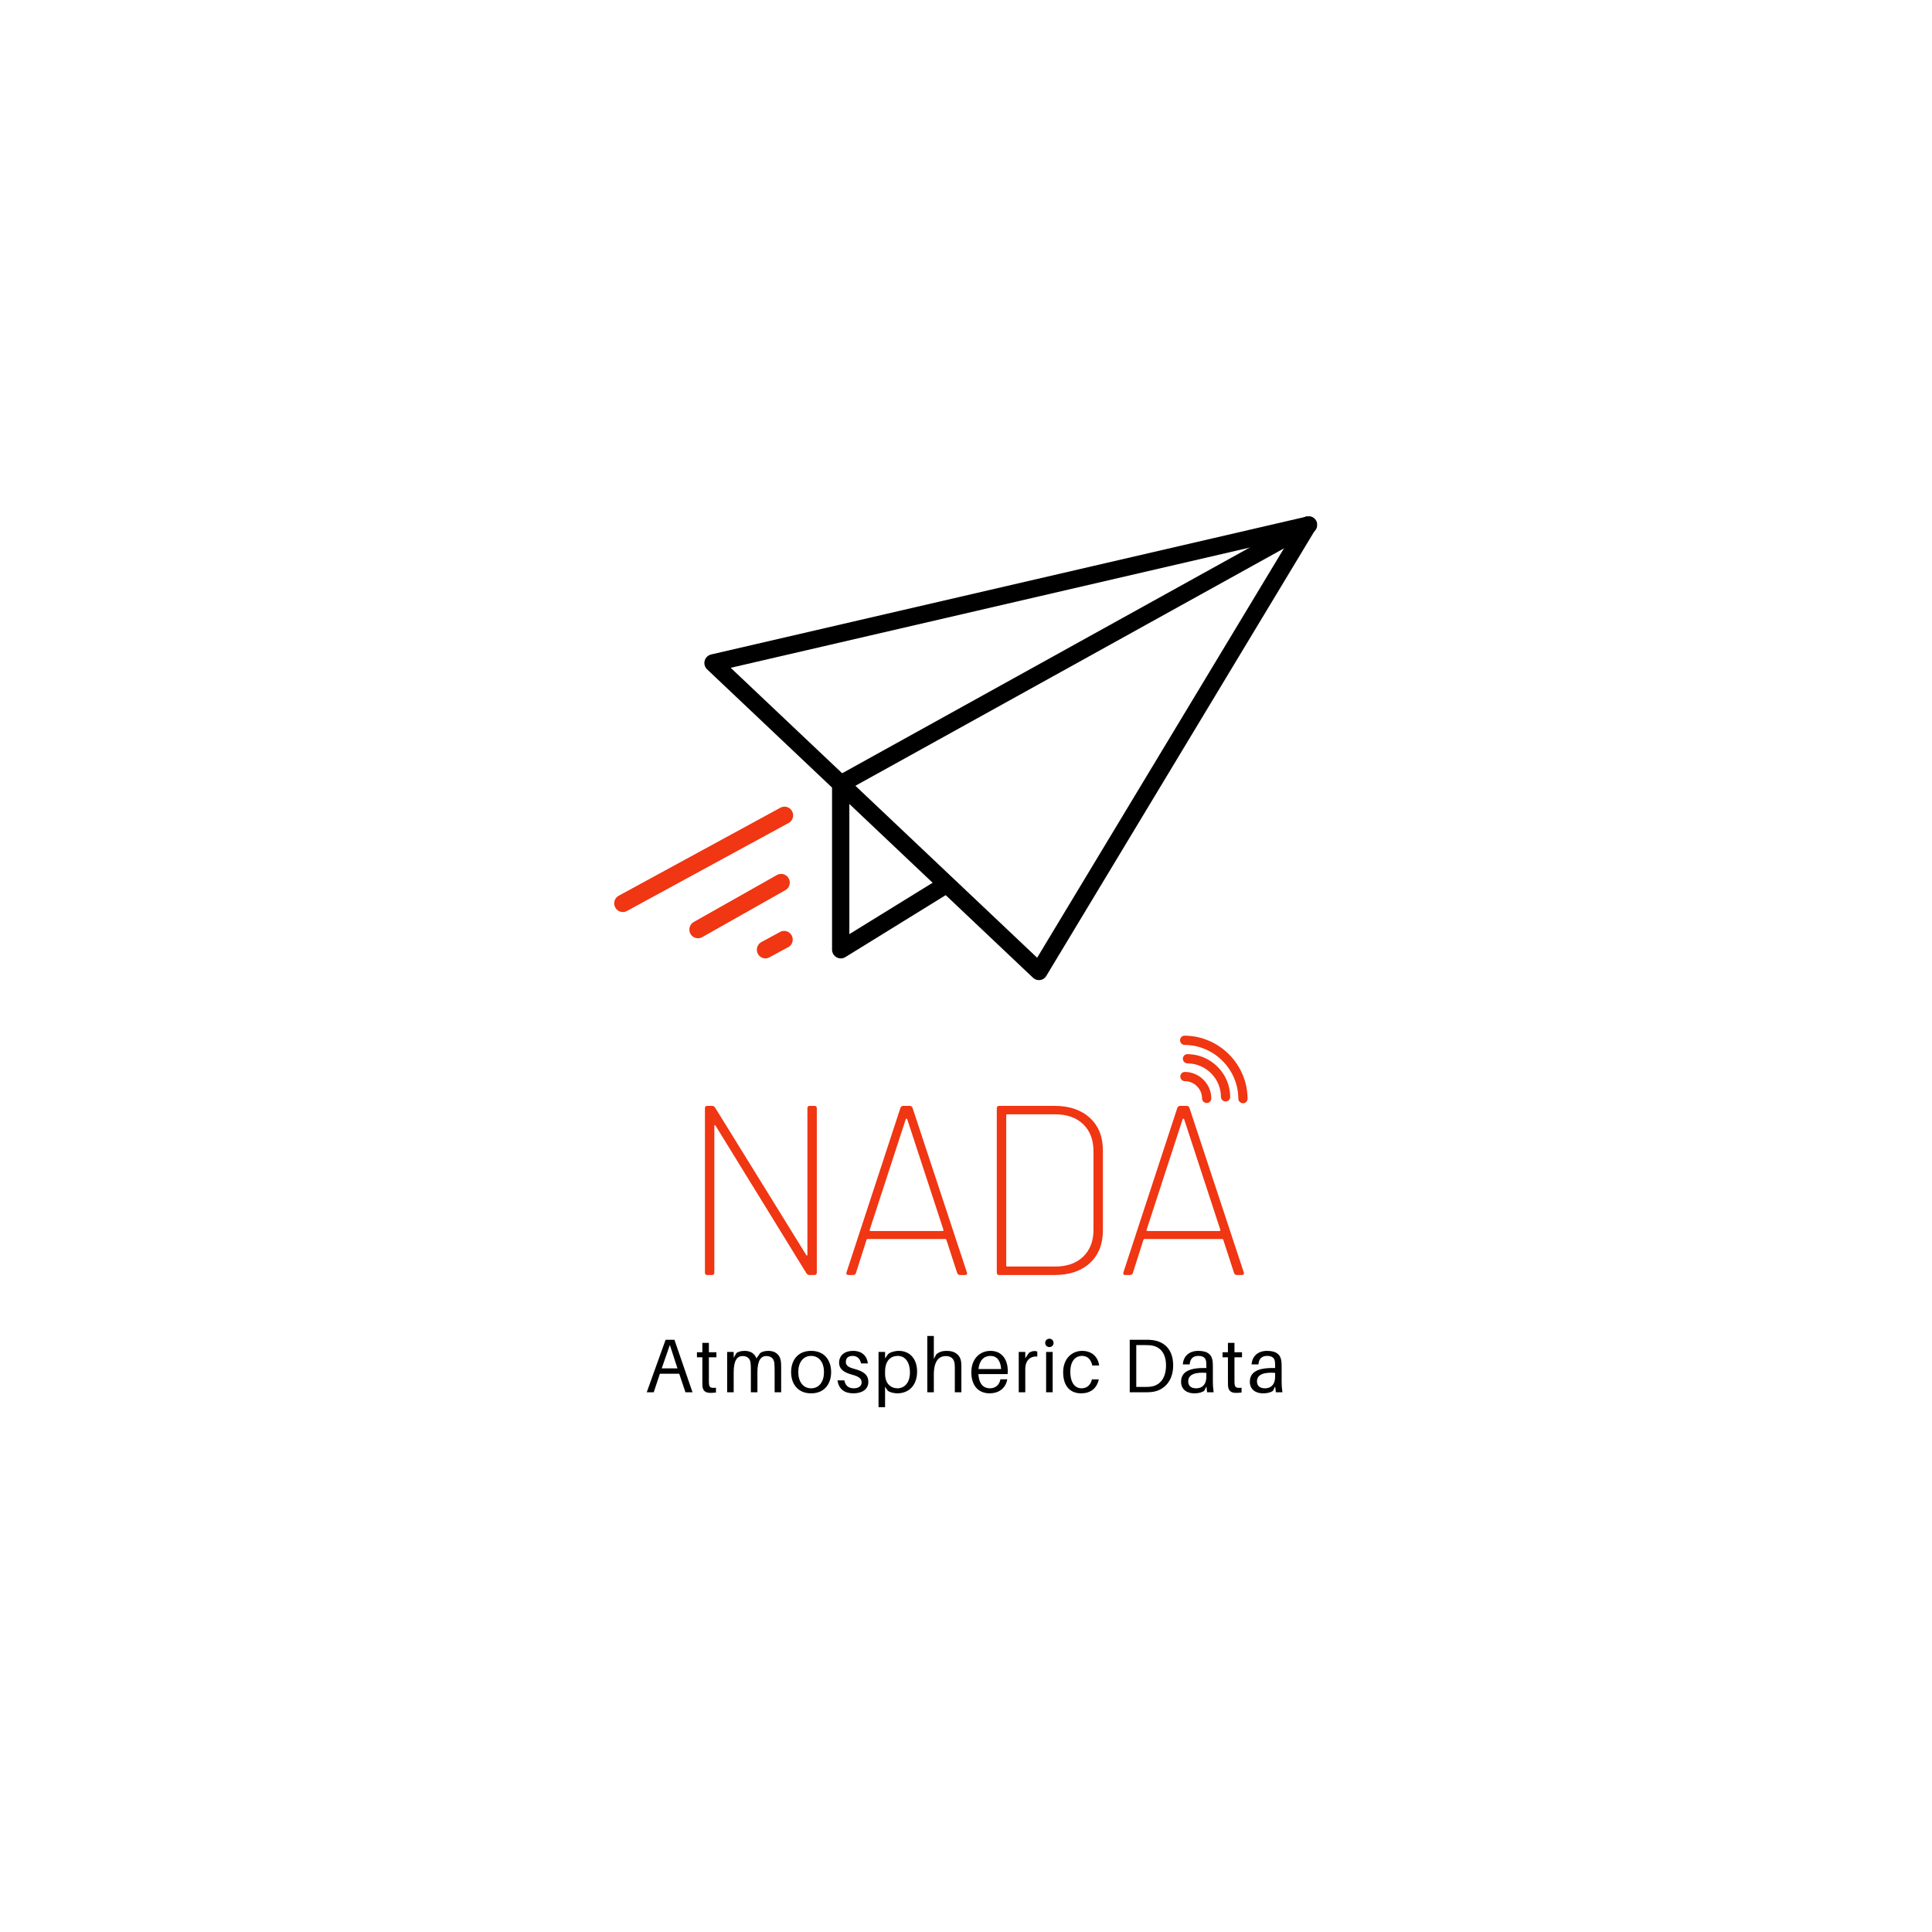 <?xml version="1.0" encoding="UTF-8"?><svg xmlns="http://www.w3.org/2000/svg" xmlns:xlink="http://www.w3.org/1999/xlink" width="375" zoomAndPan="magnify" viewBox="0 0 375 375" height="375" preserveAspectRatio="xMidYMid meet" version="1.0"><defs><g><g id="glyph-0-0"/><g id="glyph-0-1"><path d="M 5.578 0 C 5.266 0 5.109 -0.156 5.109 -0.469 L 5.109 -32.359 C 5.109 -32.672 5.266 -32.828 5.578 -32.828 L 6.516 -32.828 C 6.734 -32.828 6.922 -32.719 7.078 -32.5 L 24.766 -3.891 C 24.797 -3.797 24.844 -3.754 24.906 -3.766 C 24.969 -3.785 25 -3.844 25 -3.938 L 25 -32.359 C 25 -32.672 25.156 -32.828 25.469 -32.828 L 26.359 -32.828 C 26.672 -32.828 26.828 -32.672 26.828 -32.359 L 26.828 -0.469 C 26.828 -0.156 26.672 0 26.359 0 L 25.375 0 C 25.156 0 24.969 -0.109 24.812 -0.328 L 7.172 -28.984 C 7.141 -29.078 7.094 -29.113 7.031 -29.094 C 6.969 -29.082 6.938 -29.031 6.938 -28.938 L 6.938 -0.469 C 6.938 -0.156 6.781 0 6.469 0 Z M 5.578 0 "/></g><g id="glyph-0-2"><path d="M 23.922 0 C 23.641 0 23.453 -0.125 23.359 -0.375 L 21.25 -6.844 C 21.219 -6.938 21.156 -6.984 21.062 -6.984 L 5.953 -6.984 C 5.859 -6.984 5.797 -6.938 5.766 -6.844 L 3.703 -0.375 C 3.609 -0.125 3.422 0 3.141 0 L 2.25 0 C 1.906 0 1.781 -0.172 1.875 -0.516 L 12.344 -32.453 C 12.438 -32.703 12.625 -32.828 12.906 -32.828 L 14.125 -32.828 C 14.406 -32.828 14.594 -32.703 14.688 -32.453 L 25.234 -0.516 L 25.281 -0.328 C 25.281 -0.109 25.141 0 24.859 0 Z M 6.375 -8.766 C 6.344 -8.703 6.348 -8.645 6.391 -8.594 C 6.441 -8.551 6.5 -8.531 6.562 -8.531 L 20.5 -8.531 C 20.562 -8.531 20.613 -8.551 20.656 -8.594 C 20.707 -8.645 20.719 -8.703 20.688 -8.766 L 13.656 -30.25 C 13.625 -30.312 13.578 -30.344 13.516 -30.344 C 13.453 -30.344 13.406 -30.312 13.375 -30.25 Z M 6.375 -8.766 "/></g><g id="glyph-0-3"><path d="M 5.578 0 C 5.266 0 5.109 -0.156 5.109 -0.469 L 5.109 -32.359 C 5.109 -32.672 5.266 -32.828 5.578 -32.828 L 16.328 -32.828 C 19.203 -32.828 21.484 -32.051 23.172 -30.5 C 24.859 -28.957 25.703 -26.844 25.703 -24.156 L 25.703 -8.672 C 25.703 -5.984 24.859 -3.863 23.172 -2.312 C 21.484 -0.77 19.203 0 16.328 0 Z M 6.938 -1.828 C 6.938 -1.703 7 -1.641 7.125 -1.641 L 16.422 -1.641 C 18.734 -1.641 20.551 -2.281 21.875 -3.562 C 23.207 -4.844 23.875 -6.578 23.875 -8.766 L 23.875 -24.016 C 23.875 -26.234 23.207 -27.984 21.875 -29.266 C 20.551 -30.547 18.734 -31.188 16.422 -31.188 L 7.125 -31.188 C 7 -31.188 6.938 -31.125 6.938 -31 Z M 6.938 -1.828 "/></g><g id="glyph-1-0"><path d="M 6.734 -3.602 L 7.945 0 L 9.316 0 L 5.805 -10.191 L 4.09 -10.191 L 0.43 0 L 1.785 0 L 2.984 -3.602 Z M 3.336 -4.637 L 4.918 -9.184 L 6.395 -4.637 Z M 3.336 -4.637 "/></g><g id="glyph-1-1"><path d="M 2.613 -6.793 L 4.074 -6.793 L 4.074 -7.77 L 2.613 -7.77 L 2.613 -9.586 L 1.344 -9.586 L 1.344 -7.77 L 0.297 -7.77 L 0.297 -6.793 L 1.344 -6.793 L 1.344 -2.23 C 1.344 -1.785 1.344 -1.461 1.359 -1.254 C 1.434 -0.281 1.934 0.117 2.91 0.117 C 3.262 0.117 3.617 0.102 3.988 0.043 L 3.988 -0.887 C 2.996 -0.77 2.688 -0.93 2.629 -1.684 C 2.613 -1.891 2.613 -2.023 2.613 -2.289 Z M 2.613 -6.793 "/></g><g id="glyph-1-2"><path d="M 11.504 -6.129 C 11.328 -7.207 10.527 -8.035 9.125 -8.035 C 8.434 -8.035 7.871 -7.902 7.473 -7.574 L 6.777 -6.57 C 6.484 -7.43 5.715 -8.035 4.52 -8.035 C 3.824 -8.035 3.262 -7.902 2.863 -7.574 L 2.363 -6.691 L 2.363 -7.828 L 1.094 -7.828 L 1.094 0 L 2.363 0 L 2.363 -3.867 C 2.363 -6.246 3.086 -7.031 4.074 -7.031 C 4.961 -7.031 5.523 -6.602 5.641 -5.715 C 5.684 -5.316 5.699 -4.887 5.699 -4.195 L 5.699 0 L 6.969 0 L 6.969 -3.867 C 6.969 -6.246 7.695 -7.031 8.684 -7.031 C 9.57 -7.031 10.129 -6.602 10.25 -5.715 C 10.293 -5.316 10.309 -4.887 10.309 -4.195 L 10.309 0 L 11.578 0 L 11.578 -4.785 C 11.578 -5.418 11.562 -5.73 11.504 -6.129 Z M 11.504 -6.129 "/></g><g id="glyph-1-3"><path d="M 4.328 -8.035 C 1.668 -8.035 0.441 -6.129 0.441 -3.914 C 0.441 -1.715 1.668 0.207 4.328 0.207 C 6.984 0.207 8.211 -1.715 8.211 -3.914 C 8.211 -6.129 6.984 -8.035 4.328 -8.035 Z M 4.328 -0.77 C 2.746 -0.77 1.832 -2.082 1.832 -3.914 C 1.832 -5.758 2.746 -7.059 4.328 -7.059 C 5.906 -7.059 6.824 -5.758 6.824 -3.914 C 6.824 -2.082 5.906 -0.77 4.328 -0.77 Z M 4.328 -0.77 "/></g><g id="glyph-1-4"><path d="M 3.367 -8.035 C 1.758 -8.035 0.664 -7.176 0.664 -5.746 C 0.664 -4.371 1.785 -3.797 3.191 -3.41 C 4.504 -3.059 5.035 -2.656 5.035 -1.906 C 5.035 -1.152 4.355 -0.77 3.516 -0.77 C 2.613 -0.77 1.891 -1.168 1.684 -2.305 L 0.355 -2.305 C 0.59 -0.531 1.816 0.207 3.426 0.207 C 5.078 0.207 6.336 -0.531 6.336 -2.008 C 6.336 -3.336 5.48 -4.047 3.676 -4.52 C 2.613 -4.801 1.965 -5.109 1.965 -5.891 C 1.965 -6.57 2.379 -7.059 3.262 -7.059 C 4.18 -7.059 4.742 -6.512 4.918 -5.598 L 6.246 -5.598 C 6.086 -7.031 5.125 -8.035 3.367 -8.035 Z M 3.367 -8.035 "/></g><g id="glyph-1-5"><path d="M 5.02 -8.035 C 4.223 -8.035 3.398 -7.781 2.953 -7.414 L 2.363 -6.57 L 2.363 -7.828 L 1.094 -7.828 L 1.094 2.895 L 2.363 2.895 L 2.363 -1.078 L 2.879 -0.309 C 3.277 0.016 4.105 0.207 4.754 0.207 C 6.777 0.207 8.578 -1.137 8.578 -4.031 C 8.578 -6.32 7.309 -8.035 5.02 -8.035 Z M 4.754 -0.77 C 3.633 -0.77 2.363 -1.535 2.363 -3.559 L 2.363 -3.988 C 2.363 -6.23 3.531 -7.059 4.828 -7.059 C 6.395 -7.059 7.191 -5.656 7.191 -3.883 C 7.191 -1.832 6.129 -0.77 4.754 -0.77 Z M 4.754 -0.77 "/></g><g id="glyph-1-6"><path d="M 7.68 -5.746 C 7.562 -7.117 6.602 -8.035 4.887 -8.035 C 4.09 -8.035 3.516 -7.902 2.852 -7.383 L 2.363 -6.484 L 2.363 -10.93 L 1.094 -10.93 L 1.094 0 L 2.363 0 L 2.363 -3.441 C 2.363 -6.113 3.398 -7 4.621 -7.031 C 5.832 -7.059 6.336 -6.352 6.41 -5.434 C 6.438 -5.035 6.438 -4.711 6.438 -4.312 L 6.438 0 L 7.707 0 L 7.707 -4.402 C 7.707 -5.035 7.707 -5.348 7.68 -5.746 Z M 7.68 -5.746 "/></g><g id="glyph-1-7"><path d="M 7.516 -4.137 C 7.516 -6.426 6.32 -8.035 4.164 -8.035 C 2.023 -8.035 0.441 -6.426 0.441 -3.883 C 0.441 -1.121 1.965 0.207 4.004 0.207 C 5.613 0.207 7.102 -0.637 7.414 -2.523 L 6.086 -2.523 C 5.906 -1.402 5.078 -0.77 4.062 -0.77 C 2.91 -0.77 1.934 -1.461 1.816 -3.531 L 7.488 -3.531 C 7.516 -3.809 7.516 -4.016 7.516 -4.137 Z M 4.137 -7.059 C 5.418 -7.059 6.113 -6.129 6.23 -4.504 L 1.832 -4.504 C 1.98 -6.172 2.895 -7.059 4.137 -7.059 Z M 4.137 -7.059 "/></g><g id="glyph-1-8"><path d="M 4.164 -8.004 C 3.797 -8.004 3.398 -7.871 3.07 -7.648 L 2.363 -6.602 L 2.363 -7.828 L 1.094 -7.828 L 1.094 0 L 2.363 0 L 2.363 -4.461 C 2.363 -6.246 3.367 -7.031 4.695 -6.941 L 4.695 -7.902 C 4.547 -7.973 4.371 -8.004 4.164 -8.004 Z M 4.164 -8.004 "/></g><g id="glyph-1-9"><path d="M 1.727 -10.395 C 1.27 -10.395 0.914 -10.043 0.914 -9.586 C 0.914 -9.125 1.27 -8.773 1.727 -8.773 C 2.188 -8.773 2.539 -9.125 2.539 -9.586 C 2.539 -10.043 2.188 -10.395 1.727 -10.395 Z M 2.363 0 L 2.363 -7.828 L 1.094 -7.828 L 1.094 0 Z M 2.363 0 "/></g><g id="glyph-1-10"><path d="M 4.121 -8.035 C 2.156 -8.035 0.441 -6.543 0.441 -3.898 C 0.441 -1.035 1.949 0.207 3.93 0.207 C 5.672 0.207 6.969 -0.68 7.355 -2.496 L 6.023 -2.496 C 5.758 -1.359 5.035 -0.77 4.004 -0.77 C 2.836 -0.77 1.832 -1.715 1.832 -3.988 C 1.832 -6.098 2.863 -7.059 4.09 -7.059 C 5.141 -7.059 5.82 -6.453 6.098 -5.199 L 7.43 -5.199 C 7.191 -6.91 5.996 -8.035 4.121 -8.035 Z M 4.121 -8.035 "/></g><g id="glyph-1-11"><path d="M 5.879 -10.129 C 5.359 -10.191 5.125 -10.191 4.578 -10.191 L 1.477 -10.191 L 1.477 0 L 4.504 0 C 5.051 0 5.285 0 5.805 -0.059 C 8.168 -0.355 9.91 -2.215 9.91 -5.215 C 9.91 -8.254 8.242 -9.836 5.879 -10.129 Z M 5.672 -1.109 C 5.348 -1.047 4.961 -1.035 4.43 -1.035 L 2.746 -1.035 L 2.746 -9.156 L 4.504 -9.156 C 5.035 -9.156 5.418 -9.141 5.746 -9.082 C 7.473 -8.801 8.52 -7.473 8.52 -5.215 C 8.52 -2.805 7.398 -1.387 5.672 -1.109 Z M 5.672 -1.109 "/></g><g id="glyph-1-12"><path d="M 5.582 0 L 6.852 0 C 6.734 -0.871 6.703 -1.402 6.703 -1.992 L 6.703 -4.934 C 6.703 -5.273 6.691 -5.656 6.66 -5.965 C 6.527 -7.25 5.746 -8.035 3.883 -8.035 C 2.156 -8.035 0.988 -7.074 0.871 -5.406 L 2.199 -5.406 C 2.289 -6.484 2.82 -7.059 3.883 -7.059 C 4.934 -7.059 5.348 -6.586 5.406 -5.863 C 5.434 -5.566 5.434 -5.258 5.434 -4.918 L 5.434 -4.711 L 4.934 -4.711 C 1.859 -4.711 0.531 -3.797 0.531 -2.023 C 0.531 -0.574 1.641 0.207 3.059 0.207 C 3.809 0.207 4.488 0.09 5.02 -0.281 L 5.449 -1.121 Z M 3.484 -0.77 C 2.523 -0.77 1.918 -1.18 1.918 -2.125 C 1.918 -3.469 3.277 -3.93 5.434 -3.766 L 5.434 -2.969 C 5.434 -1.551 4.668 -0.77 3.484 -0.77 Z M 3.484 -0.77 "/></g><g id="glyph-2-0"/></g><clipPath id="clip-0"><path d="M 136 100.238 L 255.648 100.238 L 255.648 190.238 L 136 190.238 Z M 136 100.238 " clip-rule="nonzero"/></clipPath><clipPath id="clip-1"><path d="M 161 100.238 L 255.648 100.238 L 255.648 154 L 161 154 Z M 161 100.238 " clip-rule="nonzero"/></clipPath><clipPath id="clip-2"><path d="M 119.148 156 L 154 156 L 154 178 L 119.148 178 Z M 119.148 156 " clip-rule="nonzero"/></clipPath><clipPath id="clip-3"><path d="M 229 201 L 243 201 L 243 215 L 229 215 Z M 229 201 " clip-rule="nonzero"/></clipPath><clipPath id="clip-4"><path d="M 233.008 197.449 L 245.734 210.176 L 237.777 218.129 L 225.051 205.402 Z M 233.008 197.449 " clip-rule="nonzero"/></clipPath><clipPath id="clip-5"><path d="M 233.008 197.449 L 245.734 210.176 L 237.777 218.129 L 225.051 205.402 Z M 233.008 197.449 " clip-rule="nonzero"/></clipPath><clipPath id="clip-6"><path d="M 229 204 L 239 204 L 239 214 L 229 214 Z M 229 204 " clip-rule="nonzero"/></clipPath><clipPath id="clip-7"><path d="M 233.008 197.449 L 245.734 210.176 L 237.777 218.129 L 225.051 205.402 Z M 233.008 197.449 " clip-rule="nonzero"/></clipPath><clipPath id="clip-8"><path d="M 233.008 197.449 L 245.734 210.176 L 237.777 218.129 L 225.051 205.402 Z M 233.008 197.449 " clip-rule="nonzero"/></clipPath><clipPath id="clip-9"><path d="M 229 208 L 236 208 L 236 215 L 229 215 Z M 229 208 " clip-rule="nonzero"/></clipPath><clipPath id="clip-10"><path d="M 233.008 197.449 L 245.734 210.176 L 237.777 218.129 L 225.051 205.402 Z M 233.008 197.449 " clip-rule="nonzero"/></clipPath><clipPath id="clip-11"><path d="M 233.008 197.449 L 245.734 210.176 L 237.777 218.129 L 225.051 205.402 Z M 233.008 197.449 " clip-rule="nonzero"/></clipPath></defs><g fill="rgb(94.119%, 21.179%, 7.059%)" fill-opacity="1"><use x="131.716" y="247.476" xmlns:xlink="http://www.w3.org/1999/xlink" xlink:href="#glyph-0-1" xlink:type="simple" xlink:actuate="onLoad" xlink:show="embed"/></g><g fill="rgb(94.119%, 21.179%, 7.059%)" fill-opacity="1"><use x="162.434" y="247.476" xmlns:xlink="http://www.w3.org/1999/xlink" xlink:href="#glyph-0-2" xlink:type="simple" xlink:actuate="onLoad" xlink:show="embed"/></g><g fill="rgb(94.119%, 21.179%, 7.059%)" fill-opacity="1"><use x="188.369" y="247.476" xmlns:xlink="http://www.w3.org/1999/xlink" xlink:href="#glyph-0-3" xlink:type="simple" xlink:actuate="onLoad" xlink:show="embed"/></g><g fill="rgb(94.119%, 21.179%, 7.059%)" fill-opacity="1"><use x="216.179" y="247.476" xmlns:xlink="http://www.w3.org/1999/xlink" xlink:href="#glyph-0-2" xlink:type="simple" xlink:actuate="onLoad" xlink:show="embed"/></g><path fill="rgb(0%, 0%, 0%)" d="M 163.207 186.027 C 162.914 186.027 162.641 185.957 162.387 185.812 C 162.117 185.668 161.902 185.461 161.742 185.199 C 161.586 184.934 161.504 184.648 161.5 184.34 L 161.5 152.164 C 161.5 151.941 161.543 151.727 161.629 151.52 C 161.715 151.312 161.836 151.129 161.992 150.969 C 162.152 150.812 162.332 150.691 162.539 150.605 C 162.746 150.52 162.957 150.477 163.18 150.477 C 163.402 150.477 163.617 150.52 163.824 150.605 C 164.031 150.691 164.211 150.812 164.367 150.969 C 164.527 151.129 164.648 151.312 164.73 151.52 C 164.816 151.727 164.859 151.941 164.859 152.164 L 164.859 181.316 L 182.281 170.566 C 182.469 170.449 182.676 170.371 182.895 170.336 C 183.113 170.301 183.332 170.309 183.551 170.359 C 183.77 170.41 183.969 170.504 184.148 170.633 C 184.328 170.766 184.477 170.926 184.594 171.117 C 184.711 171.309 184.789 171.516 184.824 171.734 C 184.859 171.957 184.852 172.176 184.801 172.395 C 184.75 172.613 184.656 172.812 184.527 172.996 C 184.398 173.176 184.238 173.328 184.047 173.445 L 164.082 185.777 C 163.812 185.938 163.52 186.023 163.207 186.027 Z M 163.207 186.027 " fill-opacity="1" fill-rule="nonzero"/><g clip-path="url(#clip-0)"><path fill="rgb(0%, 0%, 0%)" d="M 201.66 190.238 C 201.219 190.238 200.836 190.086 200.512 189.785 L 137.242 129.914 C 137.02 129.699 136.863 129.441 136.781 129.145 C 136.699 128.844 136.699 128.543 136.777 128.242 C 136.859 127.941 137.012 127.684 137.234 127.469 C 137.457 127.254 137.719 127.109 138.02 127.035 L 253.547 100.281 C 253.871 100.219 254.188 100.25 254.492 100.371 C 254.801 100.496 255.051 100.695 255.238 100.965 C 255.43 101.238 255.531 101.539 255.547 101.871 C 255.559 102.203 255.484 102.512 255.316 102.797 L 203.082 189.43 C 202.805 189.887 202.402 190.156 201.871 190.23 Z M 141.828 129.621 L 201.309 185.895 L 250.402 104.469 Z M 141.828 129.621 " fill-opacity="1" fill-rule="nonzero"/></g><g clip-path="url(#clip-1)"><path fill="rgb(0%, 0%, 0%)" d="M 163.207 153.852 C 162.82 153.855 162.477 153.738 162.172 153.504 C 161.867 153.266 161.664 152.961 161.57 152.586 C 161.473 152.211 161.5 151.844 161.656 151.492 C 161.809 151.137 162.055 150.867 162.395 150.68 L 253.086 100.453 C 253.285 100.324 253.496 100.242 253.727 100.203 C 253.957 100.168 254.184 100.176 254.41 100.234 C 254.633 100.289 254.84 100.391 255.023 100.535 C 255.207 100.676 255.355 100.852 255.469 101.055 C 255.582 101.262 255.648 101.48 255.668 101.711 C 255.691 101.945 255.668 102.172 255.594 102.395 C 255.52 102.617 255.406 102.816 255.254 102.992 C 255.098 103.168 254.918 103.305 254.703 103.402 L 164.012 153.641 C 163.762 153.781 163.492 153.852 163.207 153.852 Z M 163.207 153.852 " fill-opacity="1" fill-rule="nonzero"/></g><g clip-path="url(#clip-2)"><path fill="rgb(94.119%, 21.179%, 7.059%)" d="M 120.891 177.027 C 120.508 177.023 120.164 176.906 119.863 176.668 C 119.562 176.43 119.363 176.125 119.27 175.75 C 119.176 175.375 119.207 175.012 119.359 174.66 C 119.516 174.305 119.758 174.039 120.098 173.855 L 151.559 156.73 C 151.754 156.641 151.957 156.586 152.172 156.574 C 152.387 156.562 152.594 156.59 152.801 156.656 C 153.004 156.723 153.188 156.828 153.352 156.965 C 153.516 157.105 153.648 157.27 153.75 157.457 C 153.852 157.648 153.918 157.852 153.941 158.066 C 153.965 158.281 153.949 158.492 153.895 158.699 C 153.84 158.906 153.746 159.098 153.617 159.27 C 153.488 159.445 153.332 159.586 153.148 159.699 L 121.688 176.82 C 121.441 176.957 121.176 177.023 120.891 177.027 Z M 120.891 177.027 " fill-opacity="1" fill-rule="nonzero"/></g><path fill="rgb(94.119%, 21.179%, 7.059%)" d="M 135.477 182.117 C 135.094 182.113 134.754 181.996 134.457 181.762 C 134.156 181.527 133.957 181.227 133.859 180.855 C 133.766 180.488 133.789 180.125 133.938 179.773 C 134.086 179.422 134.324 179.152 134.652 178.961 L 150.738 169.871 C 150.934 169.754 151.141 169.676 151.367 169.641 C 151.594 169.605 151.816 169.617 152.039 169.676 C 152.262 169.734 152.461 169.832 152.645 169.973 C 152.824 170.113 152.973 170.281 153.082 170.484 C 153.195 170.684 153.266 170.898 153.289 171.125 C 153.312 171.355 153.293 171.578 153.227 171.797 C 153.16 172.02 153.055 172.219 152.906 172.395 C 152.762 172.57 152.586 172.711 152.383 172.812 L 136.297 181.902 C 136.039 182.043 135.766 182.113 135.477 182.117 Z M 135.477 182.117 " fill-opacity="1" fill-rule="nonzero"/><path fill="rgb(94.119%, 21.179%, 7.059%)" d="M 148.582 186.027 C 148.199 186.023 147.855 185.906 147.551 185.668 C 147.25 185.43 147.051 185.125 146.957 184.75 C 146.863 184.379 146.895 184.012 147.047 183.66 C 147.203 183.309 147.449 183.039 147.785 182.855 L 151.559 180.812 C 151.75 180.734 151.949 180.691 152.156 180.688 C 152.363 180.684 152.562 180.715 152.758 180.785 C 152.953 180.855 153.129 180.957 153.285 181.094 C 153.441 181.23 153.57 181.387 153.668 181.57 C 153.766 181.754 153.828 181.945 153.855 182.152 C 153.883 182.359 153.871 182.562 153.824 182.766 C 153.777 182.969 153.695 183.152 153.578 183.324 C 153.461 183.496 153.32 183.641 153.148 183.762 L 149.375 185.797 C 149.133 185.941 148.867 186.02 148.582 186.027 Z M 148.582 186.027 " fill-opacity="1" fill-rule="nonzero"/><g clip-path="url(#clip-3)"><g clip-path="url(#clip-4)"><g clip-path="url(#clip-5)"><path fill="rgb(94.119%, 21.179%, 7.059%)" d="M 242.152 213.238 C 242.105 206.551 236.629 201.07 229.938 201.023 C 229.441 201.02 229.043 201.422 229.047 201.918 C 229.051 202.414 229.453 202.816 229.949 202.82 C 235.645 202.859 240.309 207.52 240.355 213.211 C 240.355 213.219 240.355 213.227 240.355 213.234 C 240.355 213.484 240.461 213.707 240.625 213.871 C 240.785 214.035 241.012 214.137 241.262 214.141 C 241.746 214.145 242.137 213.762 242.152 213.281 C 242.152 213.27 242.152 213.254 242.152 213.238 " fill-opacity="1" fill-rule="nonzero"/></g></g></g><g clip-path="url(#clip-6)"><g clip-path="url(#clip-7)"><g clip-path="url(#clip-8)"><path fill="rgb(94.119%, 21.179%, 7.059%)" d="M 236.984 212.938 C 236.996 213.172 237.098 213.379 237.25 213.531 C 237.426 213.707 237.668 213.812 237.93 213.801 C 238.41 213.781 238.781 213.387 238.781 212.914 L 238.781 212.898 C 238.766 210.699 237.895 208.625 236.328 207.059 C 234.762 205.492 232.688 204.621 230.488 204.605 C 229.992 204.602 229.59 205.004 229.594 205.5 C 229.598 205.996 230.004 206.398 230.5 206.402 C 232.219 206.414 233.844 207.098 235.066 208.32 C 236.289 209.543 236.969 211.16 236.984 212.879 C 236.984 212.898 236.984 212.922 236.984 212.938 " fill-opacity="1" fill-rule="nonzero"/></g></g></g><g clip-path="url(#clip-9)"><g clip-path="url(#clip-10)"><g clip-path="url(#clip-11)"><path fill="rgb(94.119%, 21.179%, 7.059%)" d="M 229.988 208.062 C 229.492 208.059 229.09 208.461 229.094 208.957 C 229.098 209.453 229.504 209.855 230 209.859 C 231.812 209.875 233.297 211.352 233.316 213.164 C 233.316 213.172 233.316 213.18 233.316 213.188 C 233.316 213.438 233.418 213.66 233.582 213.824 C 233.746 213.988 233.973 214.09 234.223 214.094 C 234.703 214.094 235.094 213.719 235.113 213.242 C 235.113 213.227 235.113 213.207 235.113 213.191 C 235.094 210.383 232.793 208.082 229.988 208.062 " fill-opacity="1" fill-rule="nonzero"/></g></g></g><g fill="rgb(0%, 0%, 0%)" fill-opacity="1"><use x="125.101" y="270.239" xmlns:xlink="http://www.w3.org/1999/xlink" xlink:href="#glyph-1-0" xlink:type="simple" xlink:actuate="onLoad" xlink:show="embed"/></g><g fill="rgb(0%, 0%, 0%)" fill-opacity="1"><use x="134.98" y="270.239" xmlns:xlink="http://www.w3.org/1999/xlink" xlink:href="#glyph-1-1" xlink:type="simple" xlink:actuate="onLoad" xlink:show="embed"/></g><g fill="rgb(0%, 0%, 0%)" fill-opacity="1"><use x="140.045" y="270.239" xmlns:xlink="http://www.w3.org/1999/xlink" xlink:href="#glyph-1-2" xlink:type="simple" xlink:actuate="onLoad" xlink:show="embed"/></g><g fill="rgb(0%, 0%, 0%)" fill-opacity="1"><use x="153.112" y="270.239" xmlns:xlink="http://www.w3.org/1999/xlink" xlink:href="#glyph-1-3" xlink:type="simple" xlink:actuate="onLoad" xlink:show="embed"/></g><g fill="rgb(0%, 0%, 0%)" fill-opacity="1"><use x="162.208" y="270.239" xmlns:xlink="http://www.w3.org/1999/xlink" xlink:href="#glyph-1-4" xlink:type="simple" xlink:actuate="onLoad" xlink:show="embed"/></g><g fill="rgb(0%, 0%, 0%)" fill-opacity="1"><use x="169.429" y="270.239" xmlns:xlink="http://www.w3.org/1999/xlink" xlink:href="#glyph-1-5" xlink:type="simple" xlink:actuate="onLoad" xlink:show="embed"/></g><g fill="rgb(0%, 0%, 0%)" fill-opacity="1"><use x="178.894" y="270.239" xmlns:xlink="http://www.w3.org/1999/xlink" xlink:href="#glyph-1-6" xlink:type="simple" xlink:actuate="onLoad" xlink:show="embed"/></g><g fill="rgb(0%, 0%, 0%)" fill-opacity="1"><use x="188.093" y="270.239" xmlns:xlink="http://www.w3.org/1999/xlink" xlink:href="#glyph-1-7" xlink:type="simple" xlink:actuate="onLoad" xlink:show="embed"/></g><g fill="rgb(0%, 0%, 0%)" fill-opacity="1"><use x="196.643" y="270.239" xmlns:xlink="http://www.w3.org/1999/xlink" xlink:href="#glyph-1-8" xlink:type="simple" xlink:actuate="onLoad" xlink:show="embed"/></g><g fill="rgb(0%, 0%, 0%)" fill-opacity="1"><use x="201.958" y="270.239" xmlns:xlink="http://www.w3.org/1999/xlink" xlink:href="#glyph-1-9" xlink:type="simple" xlink:actuate="onLoad" xlink:show="embed"/></g><g fill="rgb(0%, 0%, 0%)" fill-opacity="1"><use x="205.916" y="270.239" xmlns:xlink="http://www.w3.org/1999/xlink" xlink:href="#glyph-1-10" xlink:type="simple" xlink:actuate="onLoad" xlink:show="embed"/></g><g fill="rgb(0%, 0%, 0%)" fill-opacity="1"><use x="214.17" y="270.239" xmlns:xlink="http://www.w3.org/1999/xlink" xlink:href="#glyph-2-0" xlink:type="simple" xlink:actuate="onLoad" xlink:show="embed"/></g><g fill="rgb(0%, 0%, 0%)" fill-opacity="1"><use x="217.803" y="270.239" xmlns:xlink="http://www.w3.org/1999/xlink" xlink:href="#glyph-1-11" xlink:type="simple" xlink:actuate="onLoad" xlink:show="embed"/></g><g fill="rgb(0%, 0%, 0%)" fill-opacity="1"><use x="228.715" y="270.239" xmlns:xlink="http://www.w3.org/1999/xlink" xlink:href="#glyph-1-12" xlink:type="simple" xlink:actuate="onLoad" xlink:show="embed"/></g><g fill="rgb(0%, 0%, 0%)" fill-opacity="1"><use x="236.998" y="270.239" xmlns:xlink="http://www.w3.org/1999/xlink" xlink:href="#glyph-1-1" xlink:type="simple" xlink:actuate="onLoad" xlink:show="embed"/></g><g fill="rgb(0%, 0%, 0%)" fill-opacity="1"><use x="242.063" y="270.239" xmlns:xlink="http://www.w3.org/1999/xlink" xlink:href="#glyph-1-12" xlink:type="simple" xlink:actuate="onLoad" xlink:show="embed"/></g></svg>